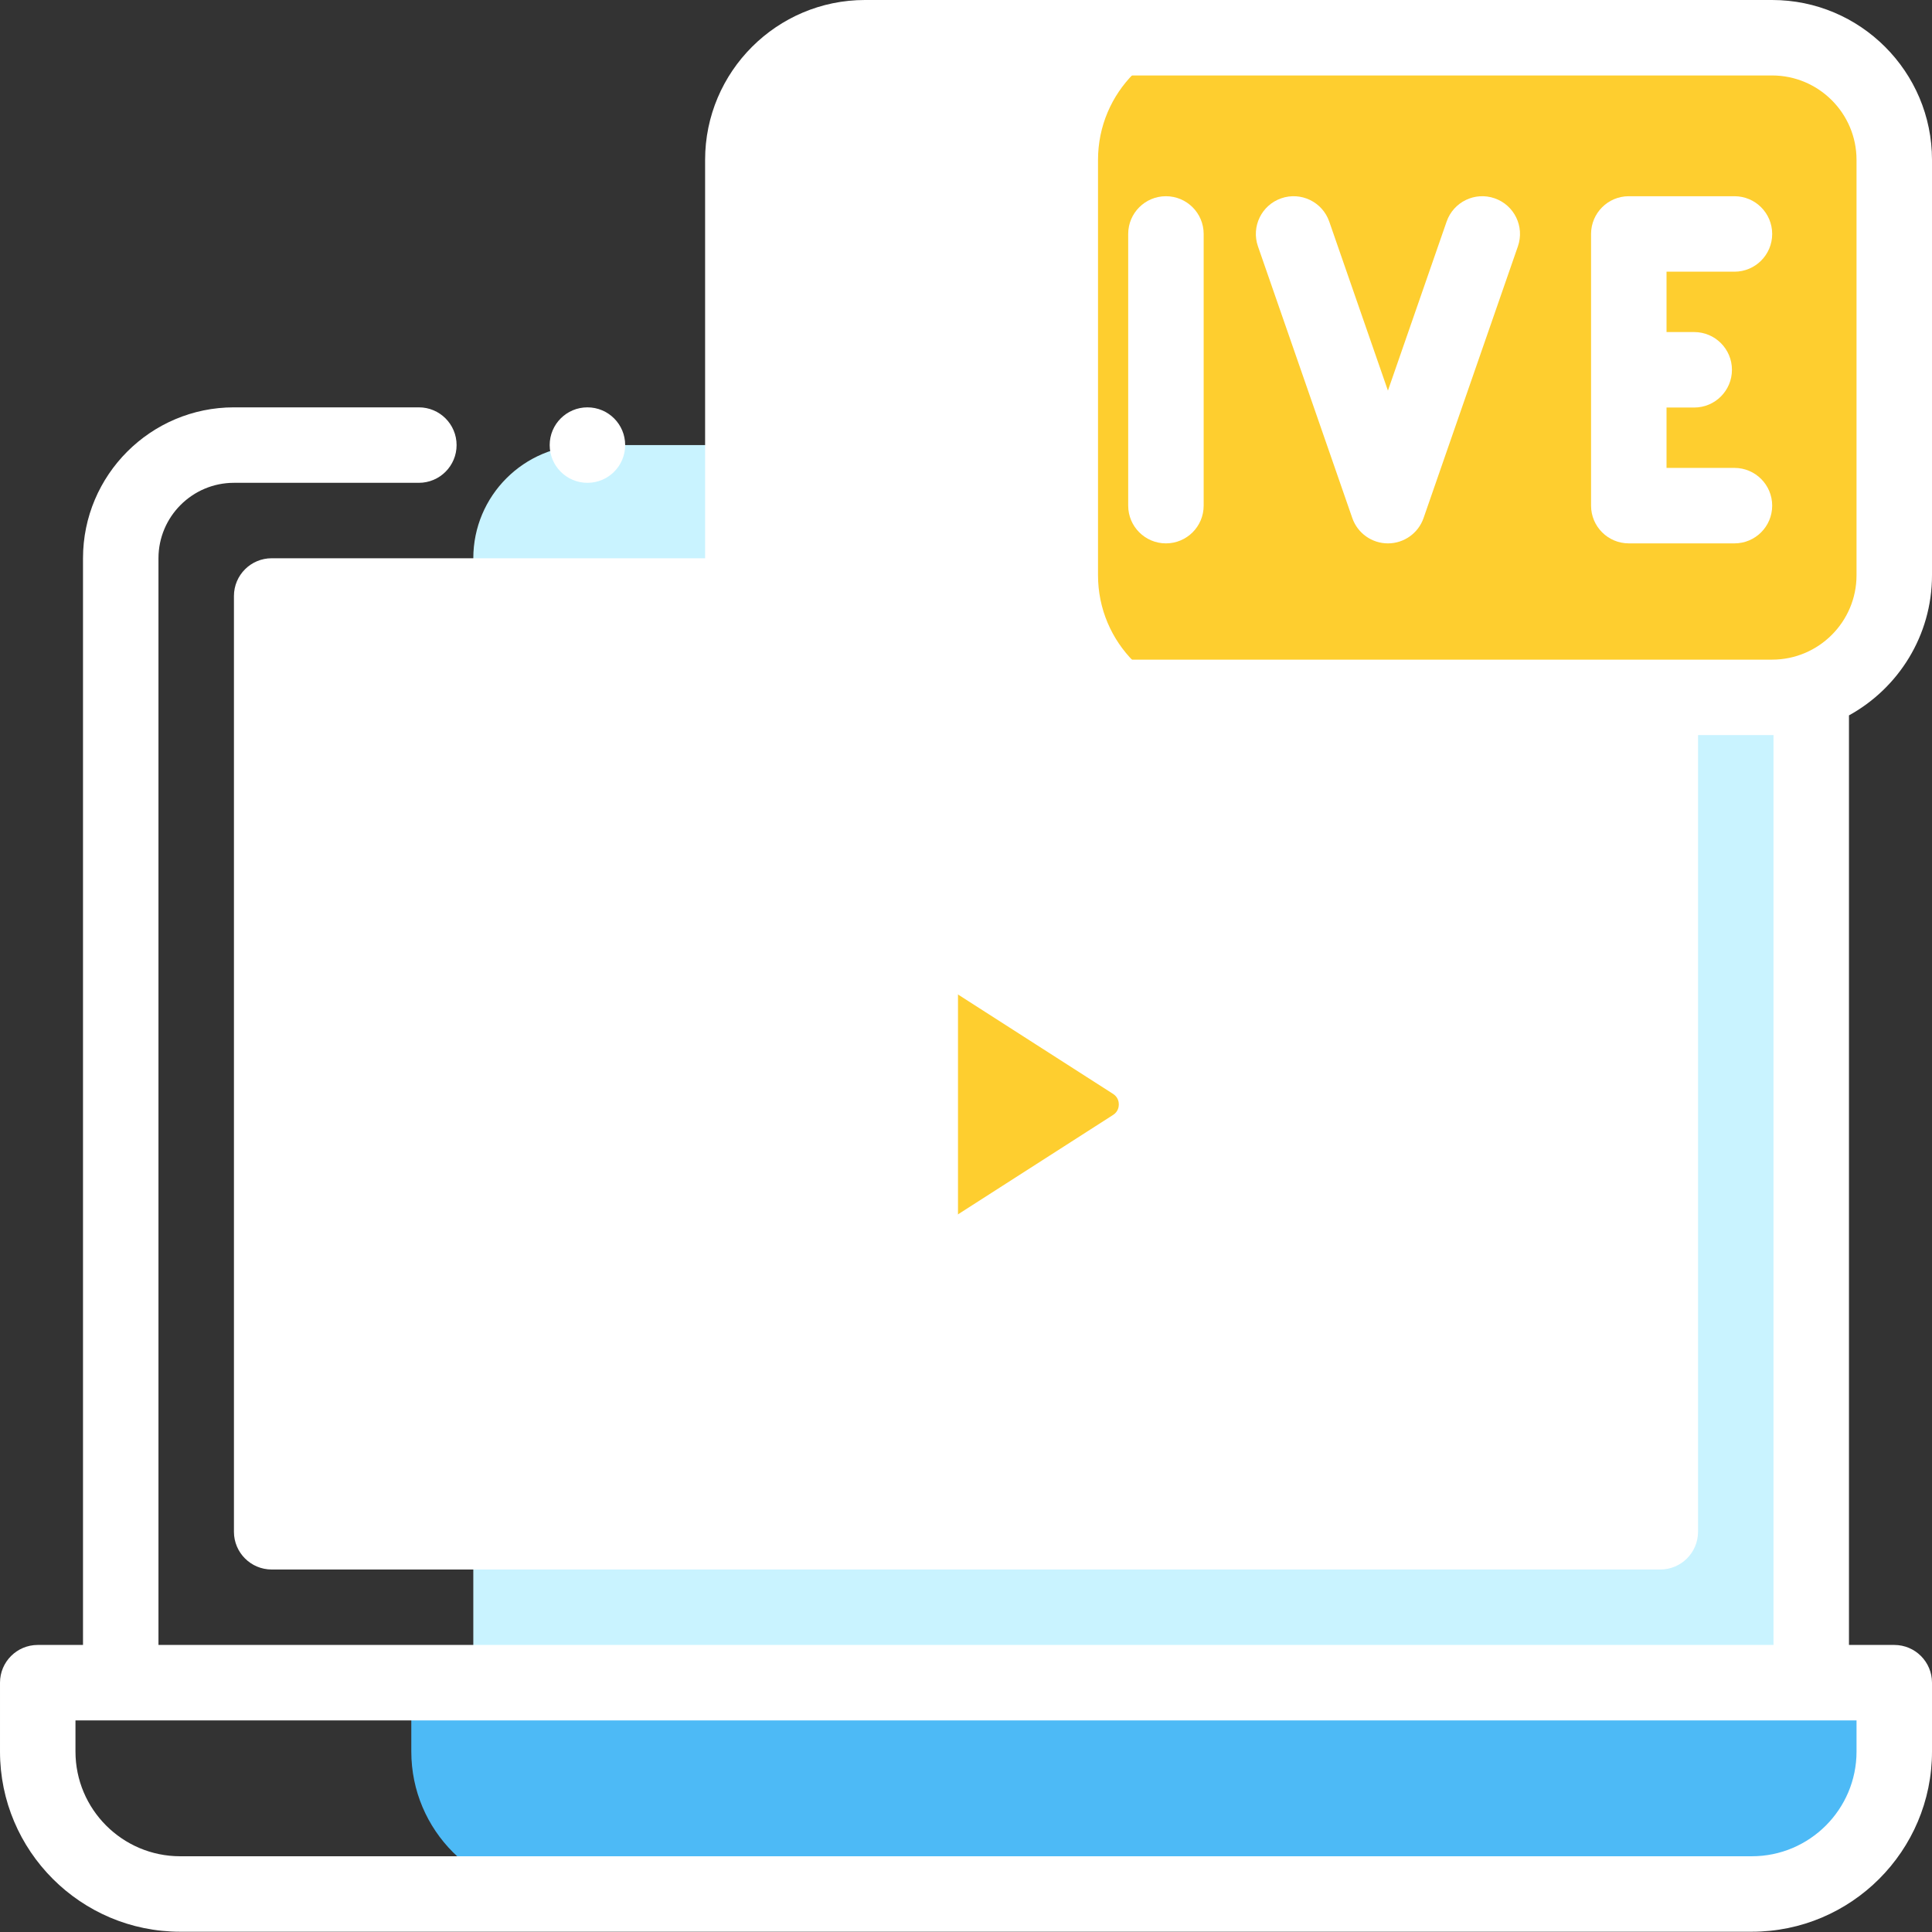 <?xml version="1.0"?>
<svg xmlns="http://www.w3.org/2000/svg" height="512px" viewBox="0 0 512 512" width="512px" class=""><rect x="0" y="0" width="512" height="512" fill="#333333" stroke="none"/><g><path d="m449.996 117.953h-294.566c-16.566 0-30 13.43-30 30v297.977h354.566v-297.977c0-16.57-13.43-30-30-30zm0 0" fill="#c9f3ff" data-original="#C9F3FF" class="" style="fill:#C9F3FF"/><path d="m71.996 157.945h368v247.992h-368zm0 0" fill="#fff" data-original="#FFF" class=""/><path d="m502 464.184v-18.254h-393v18.254c0 20.848 16.898 37.746 37.746 37.746h317.508c20.848 0 37.746-16.898 37.746-37.746zm0 0" fill="#4dbaf6" data-original="#4DBAF6" class="" style="fill:#4DBAF6"/><path d="m469.633 184.812c17.875 0 32.367-14.492 32.367-32.367v-110.078c0-17.875-14.492-32.367-32.367-32.367h-240.406c-17.875 0-32.367 14.492-32.367 32.367v110.078c0 17.875 14.492 32.367 32.367 32.367zm0 0" fill="#fff" data-original="#FFF" class=""/><path d="m502 152.445v-110.078c0-17.875-14.492-32.367-32.367-32.367h-146.281c-17.875 0-32.367 14.492-32.367 32.367v110.078c0 17.875 14.492 32.367 32.367 32.367h146.281c17.875 0 32.367-14.492 32.367-32.367zm0 0" fill="#fe8f8d" data-original="#FE8F8D" class="" data-old_color="#fe8f8d" style="fill:#FECE2F"/><path d="m300.371 281.473-46.246-29.645c-.156.824-.246 1.68-.246 2.566v76.578c0 .887.09 1.742.246 2.562l46.246-29.641c8.172-5.238 8.172-17.184 0-22.422zm0 0" fill="#ff5d5d" data-original="#FF5D5D" class="" data-old_color="#ff5d5d" style="fill:#FECE2F"/><path d="m155.676 127.953c5.523 0 10-4.477 10-10s-4.477-10-10-10h-.008c-5.523 0-9.996 4.477-9.996 10s4.48 10 10.004 10zm0 0" data-original="#000000" class="active-path" style="fill:#FFFFFF" data-old_color="#000000"/><path d="m512 152.445v-110.078c0-23.359-19.008-42.367-42.367-42.367h-240.402c-23.363 0-42.371 19.008-42.371 42.367v105.578h-114.863c-5.52 0-10 4.477-10 10v247.992c0 5.523 4.48 10 10 10h368c5.523 0 10-4.477 10-10v-211.125h19.637c.121 0 .242-.008.363-.008v241.125h-428v-287.977c0-11.027 8.973-20 20-20h49.004c5.523 0 10-4.477 10-10s-4.477-10-10-10h-49.004c-22.055 0-40 17.941-40 40v287.977h-11.996c-5.523 0-10 4.48-10 10v18.254c0 26.328 21.418 47.746 47.746 47.746h416.508c26.328 0 47.746-21.418 47.746-47.746v-18.254c0-5.52-4.477-10-10-10h-12.004v-246.344c13.105-7.215 22.004-21.156 22.004-37.141zm-20 311.738c0 15.301-12.445 27.746-27.746 27.746h-416.508c-15.301 0-27.746-12.445-27.746-27.746v-8.254h472zm-62.004-68.246h-348v-227.992h107.812c6.203 15.715 21.527 26.867 39.422 26.867h200.766zm-200.766-221.125c-12.336 0-22.371-10.035-22.371-22.367v-110.078c0-12.332 10.035-22.367 22.371-22.367h240.402c12.332 0 22.367 10.035 22.367 22.367v110.078c0 12.332-10.035 22.367-22.367 22.367zm0 0" data-original="#000000" class="active-path" style="fill:#FFFFFF" data-old_color="#000000"/><path d="m391.996 349c5.523 0 10-4.477 10-10v-53.578c0-5.52-4.477-10-10-10-5.52 0-10 4.48-10 10v53.578c0 5.523 4.48 10 10 10zm0 0" data-original="#000000" class="active-path" style="fill:#FFFFFF" data-old_color="#000000"/><path d="m392 254.48c2.629 0 5.199-1.07 7.07-2.93 1.859-1.871 2.93-4.441 2.93-7.07 0-2.641-1.07-5.211-2.93-7.078-1.871-1.863-4.441-2.93-7.07-2.93-2.641 0-5.211 1.066-7.07 2.93-1.871 1.867-2.93 4.438-2.93 7.078 0 2.629 1.059 5.199 2.93 7.07 1.859 1.859 4.43 2.93 7.07 2.93zm0 0" data-original="#000000" class="active-path" style="fill:#FFFFFF" data-old_color="#000000"/><path d="m210.129 254.395v76.578c0 8.527 4.645 16.367 12.129 20.461 3.496 1.91 7.344 2.859 11.188 2.859 4.383 0 8.758-1.234 12.582-3.688l59.738-38.293c6.723-4.309 10.734-11.645 10.734-19.629s-4.012-15.324-10.734-19.629l-59.738-38.293c-7.18-4.602-16.289-4.918-23.77-.828-7.48 4.094-12.129 11.93-12.129 20.461zm20 0c0-1.711 1.082-2.559 1.727-2.91.359-.199.926-.43 1.609-.43.535 0 1.137.141 1.77.547l59.738 38.289c1.328.852 1.527 2.117 1.527 2.793 0 .676-.199 1.941-1.527 2.793l-59.738 38.289c-1.438.922-2.738.473-3.383.117-.645-.352-1.723-1.199-1.723-2.91zm0 0" data-original="#000000" class="active-path" style="fill:#FFFFFF" data-old_color="#000000"/><path d="m272.648 124h-18v-62c0-5.523-4.477-10-10-10-5.52 0-10 4.477-10 10v72c0 5.523 4.48 10 10 10h28c5.523 0 10-4.477 10-10s-4.477-10-10-10zm0 0" data-original="#000000" class="active-path" style="fill:#FFFFFF" data-old_color="#000000"/><path d="m459.648 72c5.523 0 10-4.477 10-10s-4.477-10-10-10h-28c-5.52 0-10 4.477-10 10v72c0 5.523 4.48 10 10 10h28c5.523 0 10-4.477 10-10s-4.477-10-10-10h-18v-16h7.336c5.52 0 10-4.477 10-10s-4.48-10-10-10h-7.336v-16zm0 0" data-original="#000000" class="active-path" style="fill:#FFFFFF" data-old_color="#000000"/><path d="m396.098 52.555c-5.219-1.812-10.914.949-12.727 6.168l-15.555 44.793-15.551-44.793c-1.812-5.219-7.508-7.98-12.73-6.168-5.215 1.812-7.977 7.508-6.164 12.727l25 72c1.395 4.023 5.188 6.719 9.445 6.719 4.258 0 8.051-2.695 9.445-6.719l25-72c1.812-5.219-.945-10.918-6.164-12.727zm0 0" data-original="#000000" class="active-path" style="fill:#FFFFFF" data-old_color="#000000"/><path d="m308.984 52c-5.523 0-10 4.477-10 10v72c0 5.523 4.477 10 10 10 5.52 0 10-4.477 10-10v-72c0-5.523-4.477-10-10-10zm0 0" data-original="#000000" class="active-path" style="fill:#FFFFFF" data-old_color="#000000"/></g> </svg>
